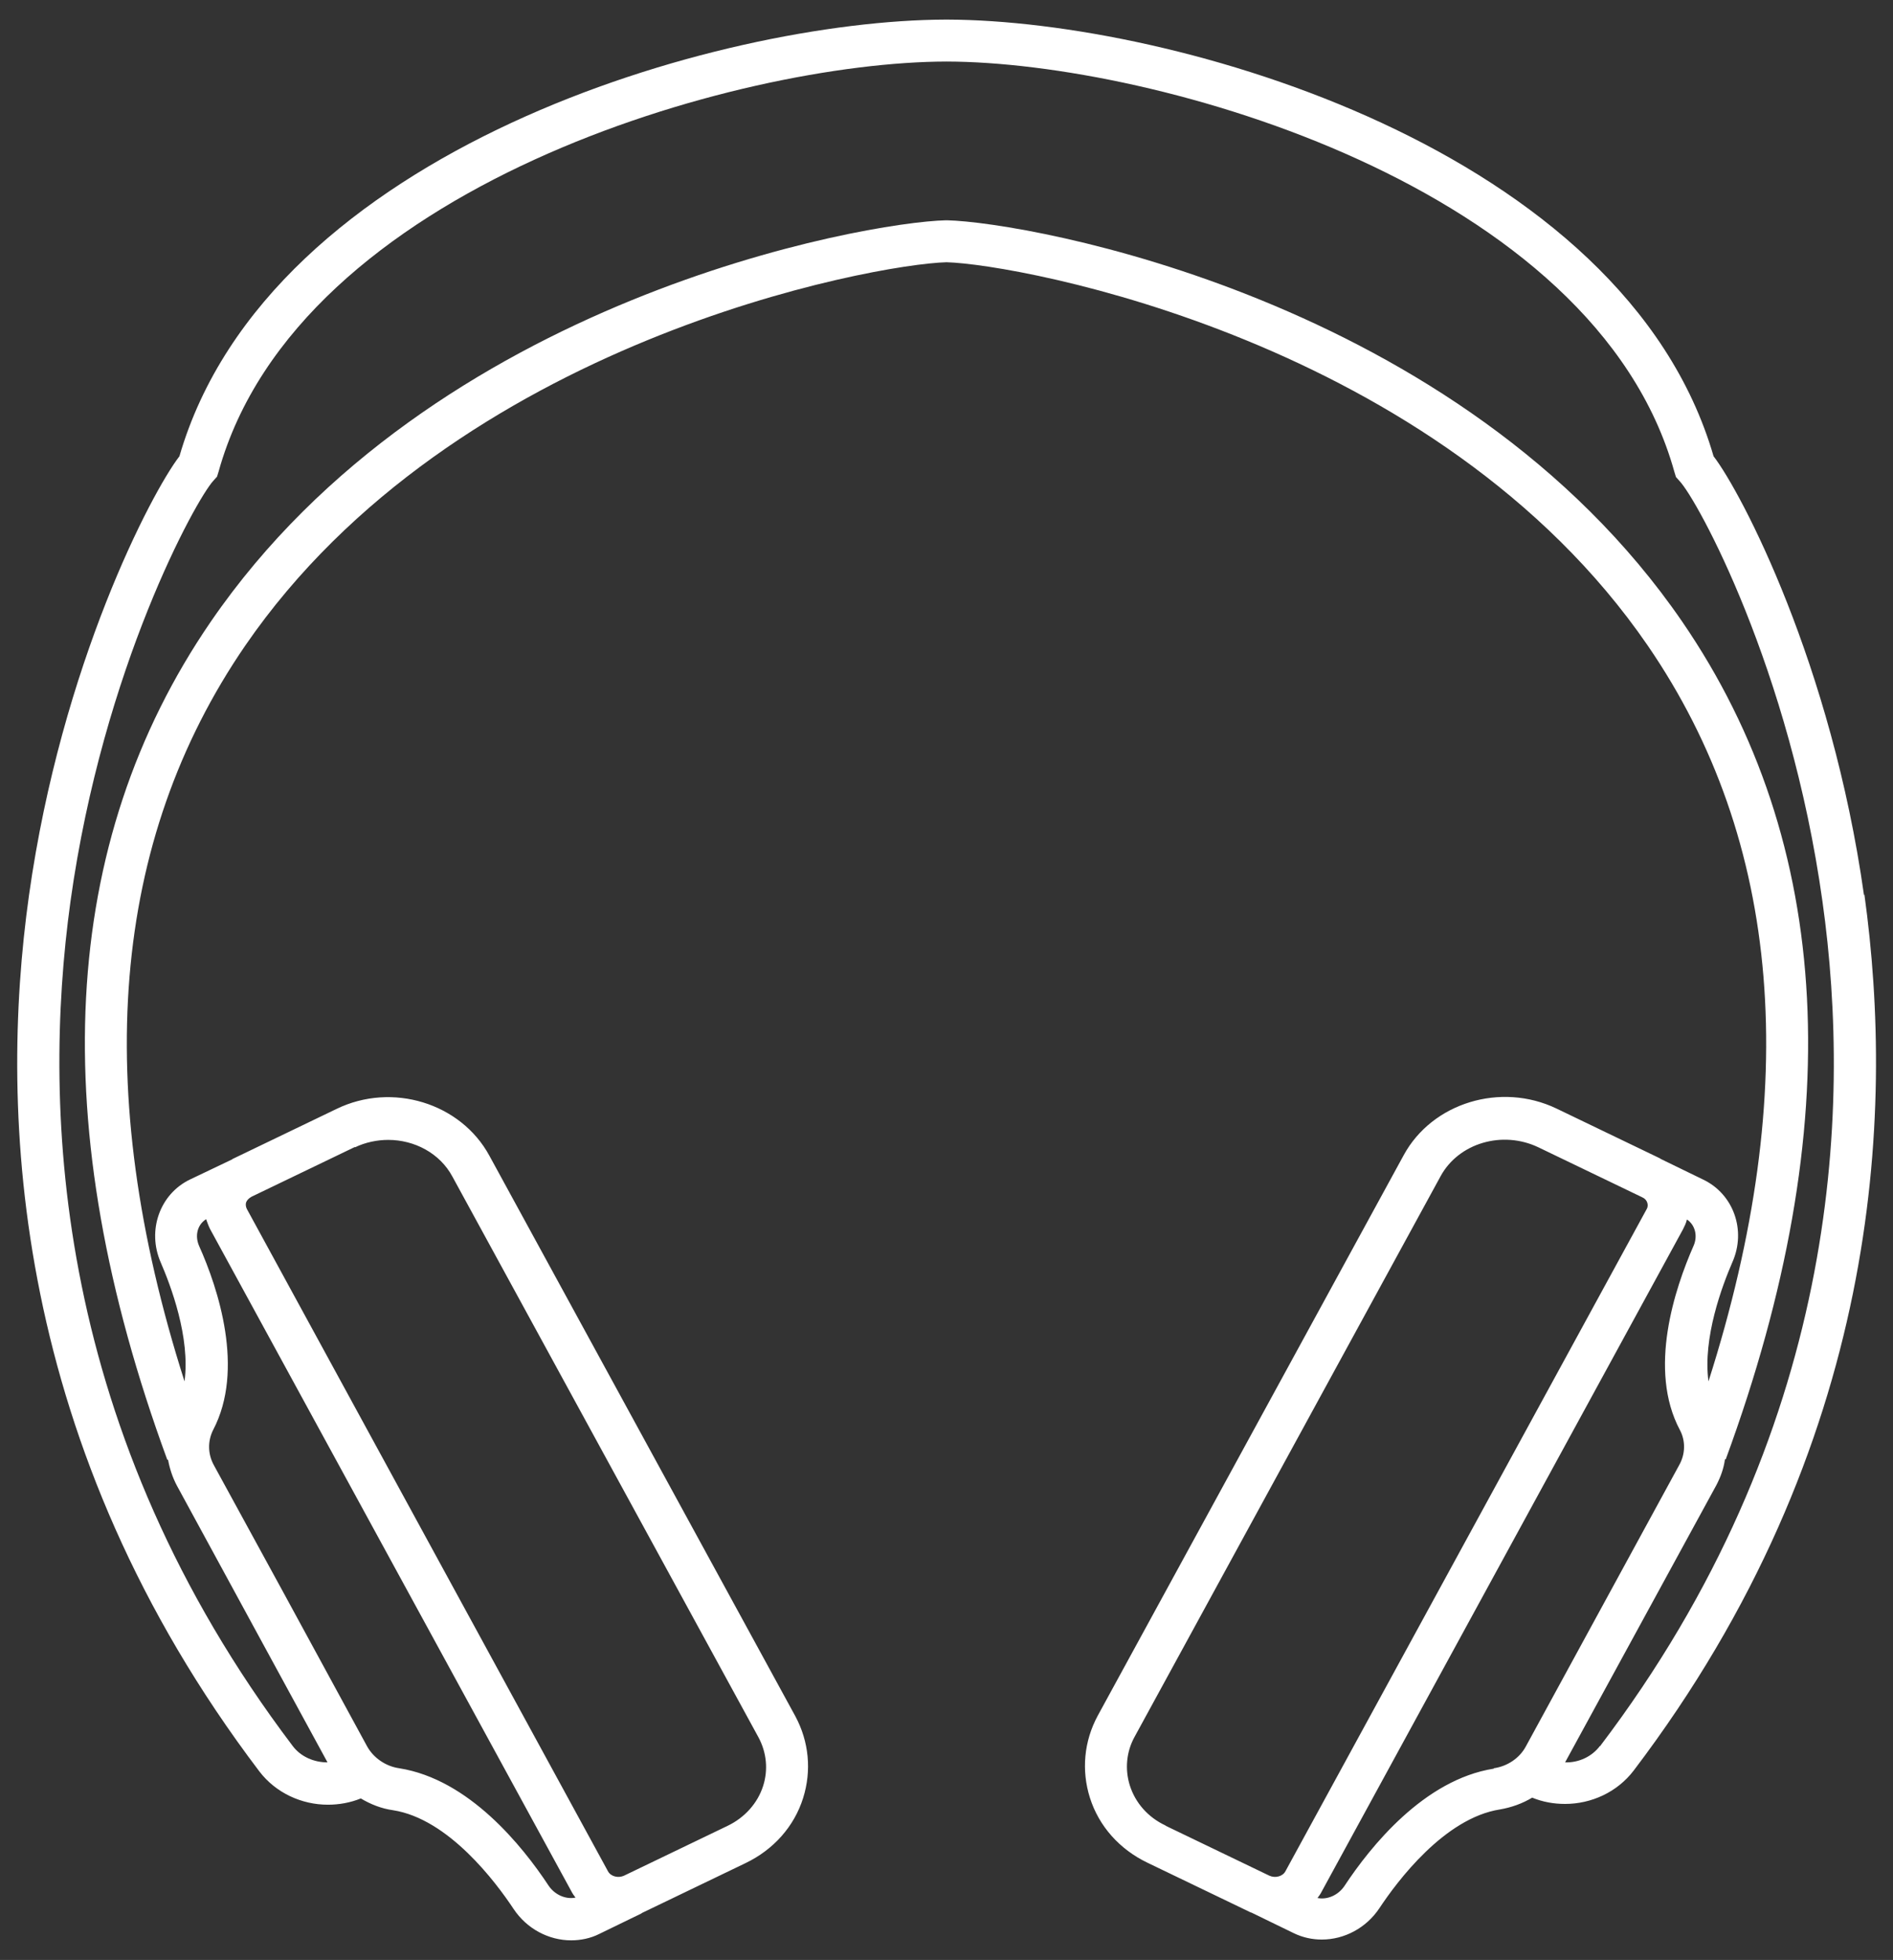 <?xml version="1.0" encoding="UTF-8"?>
<svg id="EDIT_ART" data-name="EDIT ART" xmlns="http://www.w3.org/2000/svg" viewBox="0 0 48.32 50">
  <rect x="0" y="0" width="48.32" height="50" fill="#333333" stroke="none"/>
  <defs>
    <style>
      .cls-1 {
        fill: #fff;
      }
    </style>
  </defs>
  <path class="cls-1" d="M47.58,22.84c-.83-5.9-3.13-10.28-3.84-11.2C41.46,3.79,29.94.52,24.19.5h0s-.02,0-.03,0c0,0-.02,0-.03,0h0c-5.75.02-17.27,3.29-19.55,11.14-.71.92-3.01,5.3-3.84,11.2-.79,5.62-.4,14.07,5.88,22.35.42.55,1.08.85,1.75.85.28,0,.57-.05.84-.16.25.15.53.26.82.3,1.42.22,2.63,1.84,3.08,2.52.34.51.9.8,1.47.8.24,0,.49-.05.71-.16l1.07-.52h0s.02-.01.03-.02l2.64-1.27c.71-.34,1.24-.93,1.47-1.66.22-.7.15-1.44-.2-2.09l-7.81-14.3c-.73-1.34-2.48-1.88-3.9-1.19l-2.64,1.27s-.02.01-.03.02h0s-1.07.51-1.07.51c-.77.37-1.1,1.3-.75,2.11.26.6.76,1.92.61,3.04-2.39-7.48-1.87-13.79,1.55-18.77,5.35-7.78,16.04-9.73,17.9-9.78,1.86.05,12.55,1.99,17.9,9.78,3.42,4.98,3.94,11.29,1.55,18.77-.15-1.11.35-2.44.61-3.04.36-.81.03-1.74-.75-2.11l-1.07-.52h0s-.02-.01-.03-.02l-2.64-1.27c-1.42-.68-3.17-.15-3.9,1.19l-7.81,14.3c-.35.65-.42,1.39-.2,2.09.23.73.76,1.32,1.47,1.66l2.64,1.27s.02,0,.03.01h0s1.07.52,1.07.52c.23.11.47.16.71.16.57,0,1.13-.29,1.47-.8.45-.68,1.66-2.3,3.08-2.52.29-.05.57-.15.82-.3.27.11.55.16.84.16.67,0,1.33-.3,1.75-.85,6.29-8.28,6.67-16.72,5.89-22.35ZM9.06,29.27c.27-.13.57-.19.85-.19.67,0,1.32.34,1.64.94l7.81,14.3c.21.39.25.83.12,1.24-.14.44-.47.81-.91,1.02l-2.64,1.27c-.15.07-.34.02-.41-.11L6.3,30.84c-.03-.06-.03-.12-.02-.16.02-.06.07-.11.14-.15l2.64-1.27ZM5.26,31.1c.03.08.06.17.1.25l9.22,16.89c.03.06.07.12.11.17-.25.05-.53-.07-.69-.31-.66-1-2.03-2.71-3.81-2.99-.35-.05-.66-.27-.82-.56l-2.15-3.95-1.76-3.22c-.16-.29-.16-.62-.02-.9.81-1.54.13-3.61-.36-4.7-.11-.26-.04-.53.17-.67ZM29.75,46.57c-.45-.21-.77-.58-.91-1.02-.13-.41-.09-.86.12-1.24l7.81-14.3c.46-.85,1.58-1.18,2.5-.74l2.64,1.27c.07.03.12.08.14.15.01.04.02.09-.02.16l-9.22,16.89c-.07.13-.26.18-.41.11l-2.64-1.27ZM38.13,45.12c-1.78.28-3.15,1.99-3.81,2.99-.16.24-.44.36-.69.31.04-.05.08-.11.11-.17l9.22-16.89c.04-.08.08-.16.1-.25.21.14.28.42.17.67-.48,1.09-1.17,3.16-.35,4.7.15.28.14.62-.02.9l-3.91,7.17c-.16.3-.47.51-.82.56ZM40.84,44.54c-.21.28-.55.43-.89.42l3.86-7.07c.11-.21.19-.43.22-.66h.02c3.14-8.54,2.76-15.73-1.11-21.37-5.67-8.26-16.71-10.19-18.76-10.24h0s-.01,0-.02,0c0,0-.01,0-.02,0h0c-2.05.05-13.09,1.98-18.76,10.24-3.87,5.64-4.25,12.83-1.11,21.38h.02c.04.22.11.44.22.65l2.15,3.95h0s1.7,3.12,1.7,3.12c-.34,0-.68-.14-.89-.42C1.42,36.55,1.05,28.41,1.8,22.99c.83-5.96,3.21-10.26,3.65-10.73l.09-.1.04-.13C7.61,4.75,18.85,1.58,24.16,1.57c5.31.01,16.55,3.17,18.58,10.47l.04.13.09.1c.45.47,2.82,4.77,3.65,10.73.76,5.42.39,13.56-5.68,21.55Z"/>
</svg>